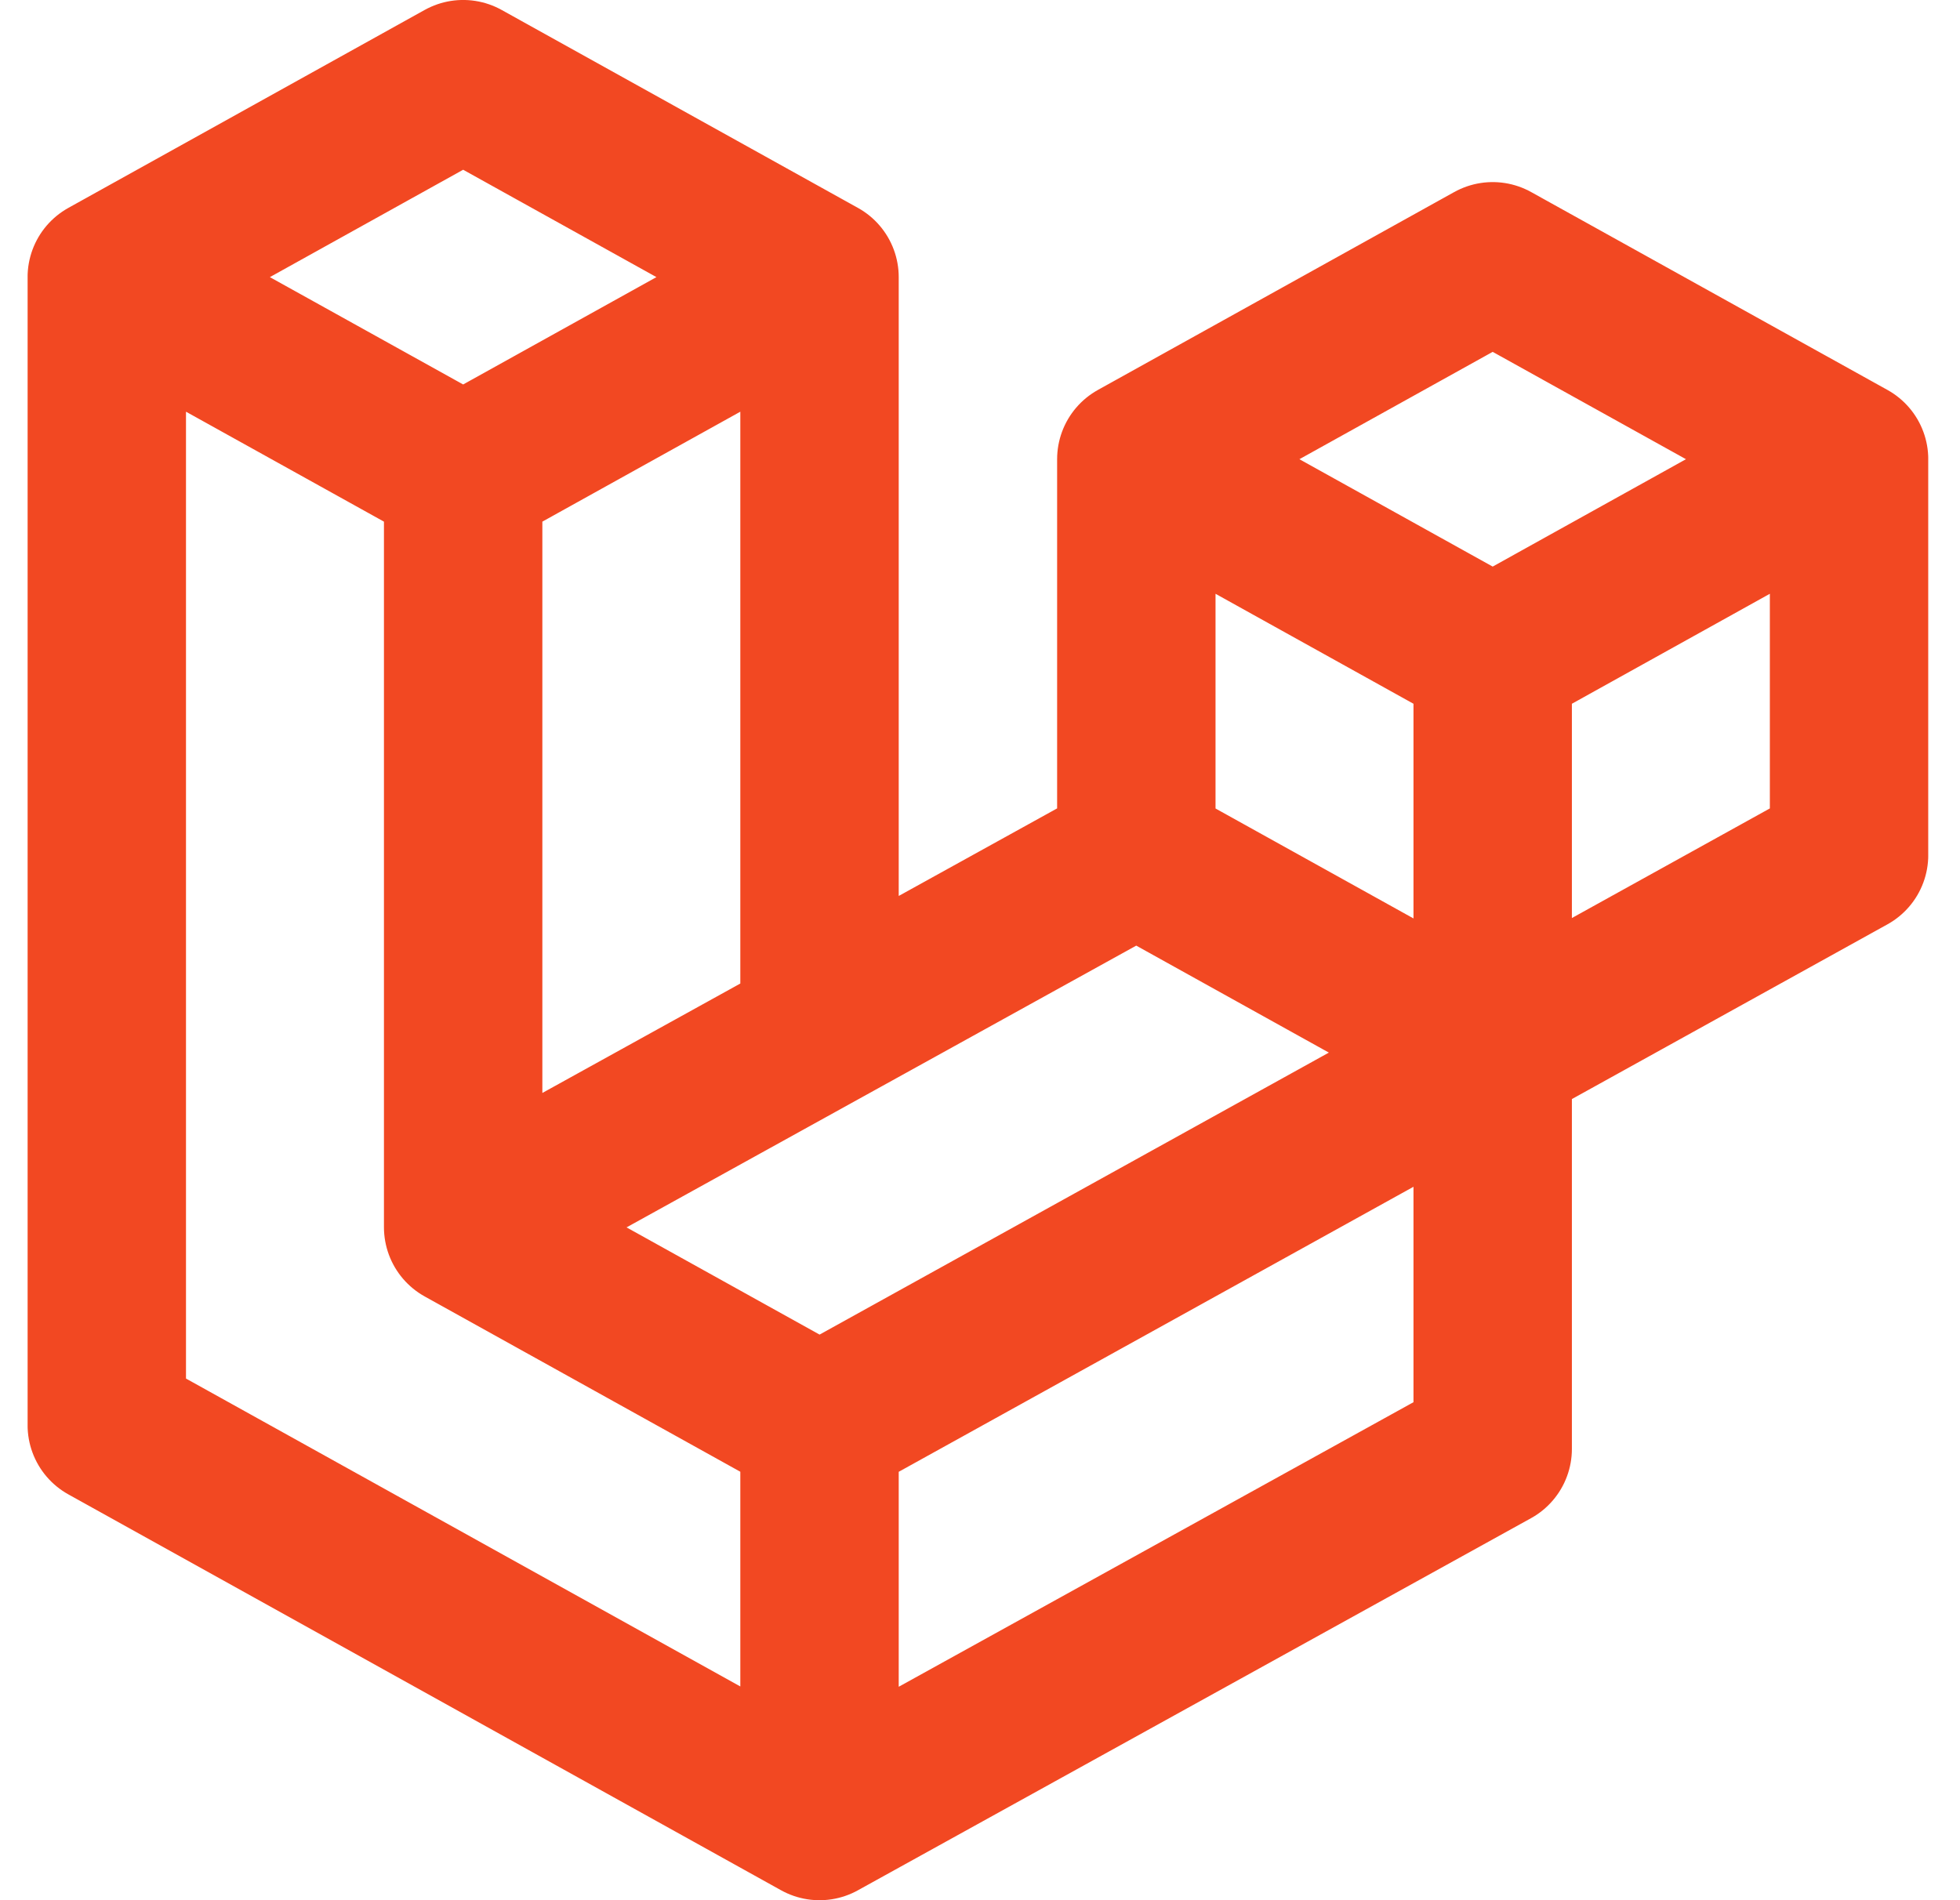<svg width="33" height="32" viewBox="0 0 33 32" fill="none" xmlns="http://www.w3.org/2000/svg">
<g clip-path="url(#clip0_10_93)">
<path d="M19.132 14.4L25.132 17.733M19.132 14.4L7.798 20.667M19.132 14.4V7.733M1.798 4.667L7.798 1.333L13.798 4.667M1.798 4.667V24L13.798 30.667M1.798 4.667L7.798 8M13.798 30.667L25.132 24.4V11.067M13.798 30.667V24M25.132 11.067L31.132 7.733M25.132 11.067L19.132 7.733M31.132 7.733V14.4L13.798 24M31.132 7.733L25.132 4.4L19.132 7.733M13.798 24L7.798 20.667M7.798 20.667V8M7.798 8L13.798 4.667M13.798 4.667V17.333" stroke="#F24822" stroke-width="2.667" stroke-linecap="round" stroke-linejoin="round"/>
</g>
<defs>
<clipPath id="clip0_10_93">
<rect width="32" height="32" fill="white" transform="translate(0.465)"/>
</clipPath>
</defs>
</svg>
